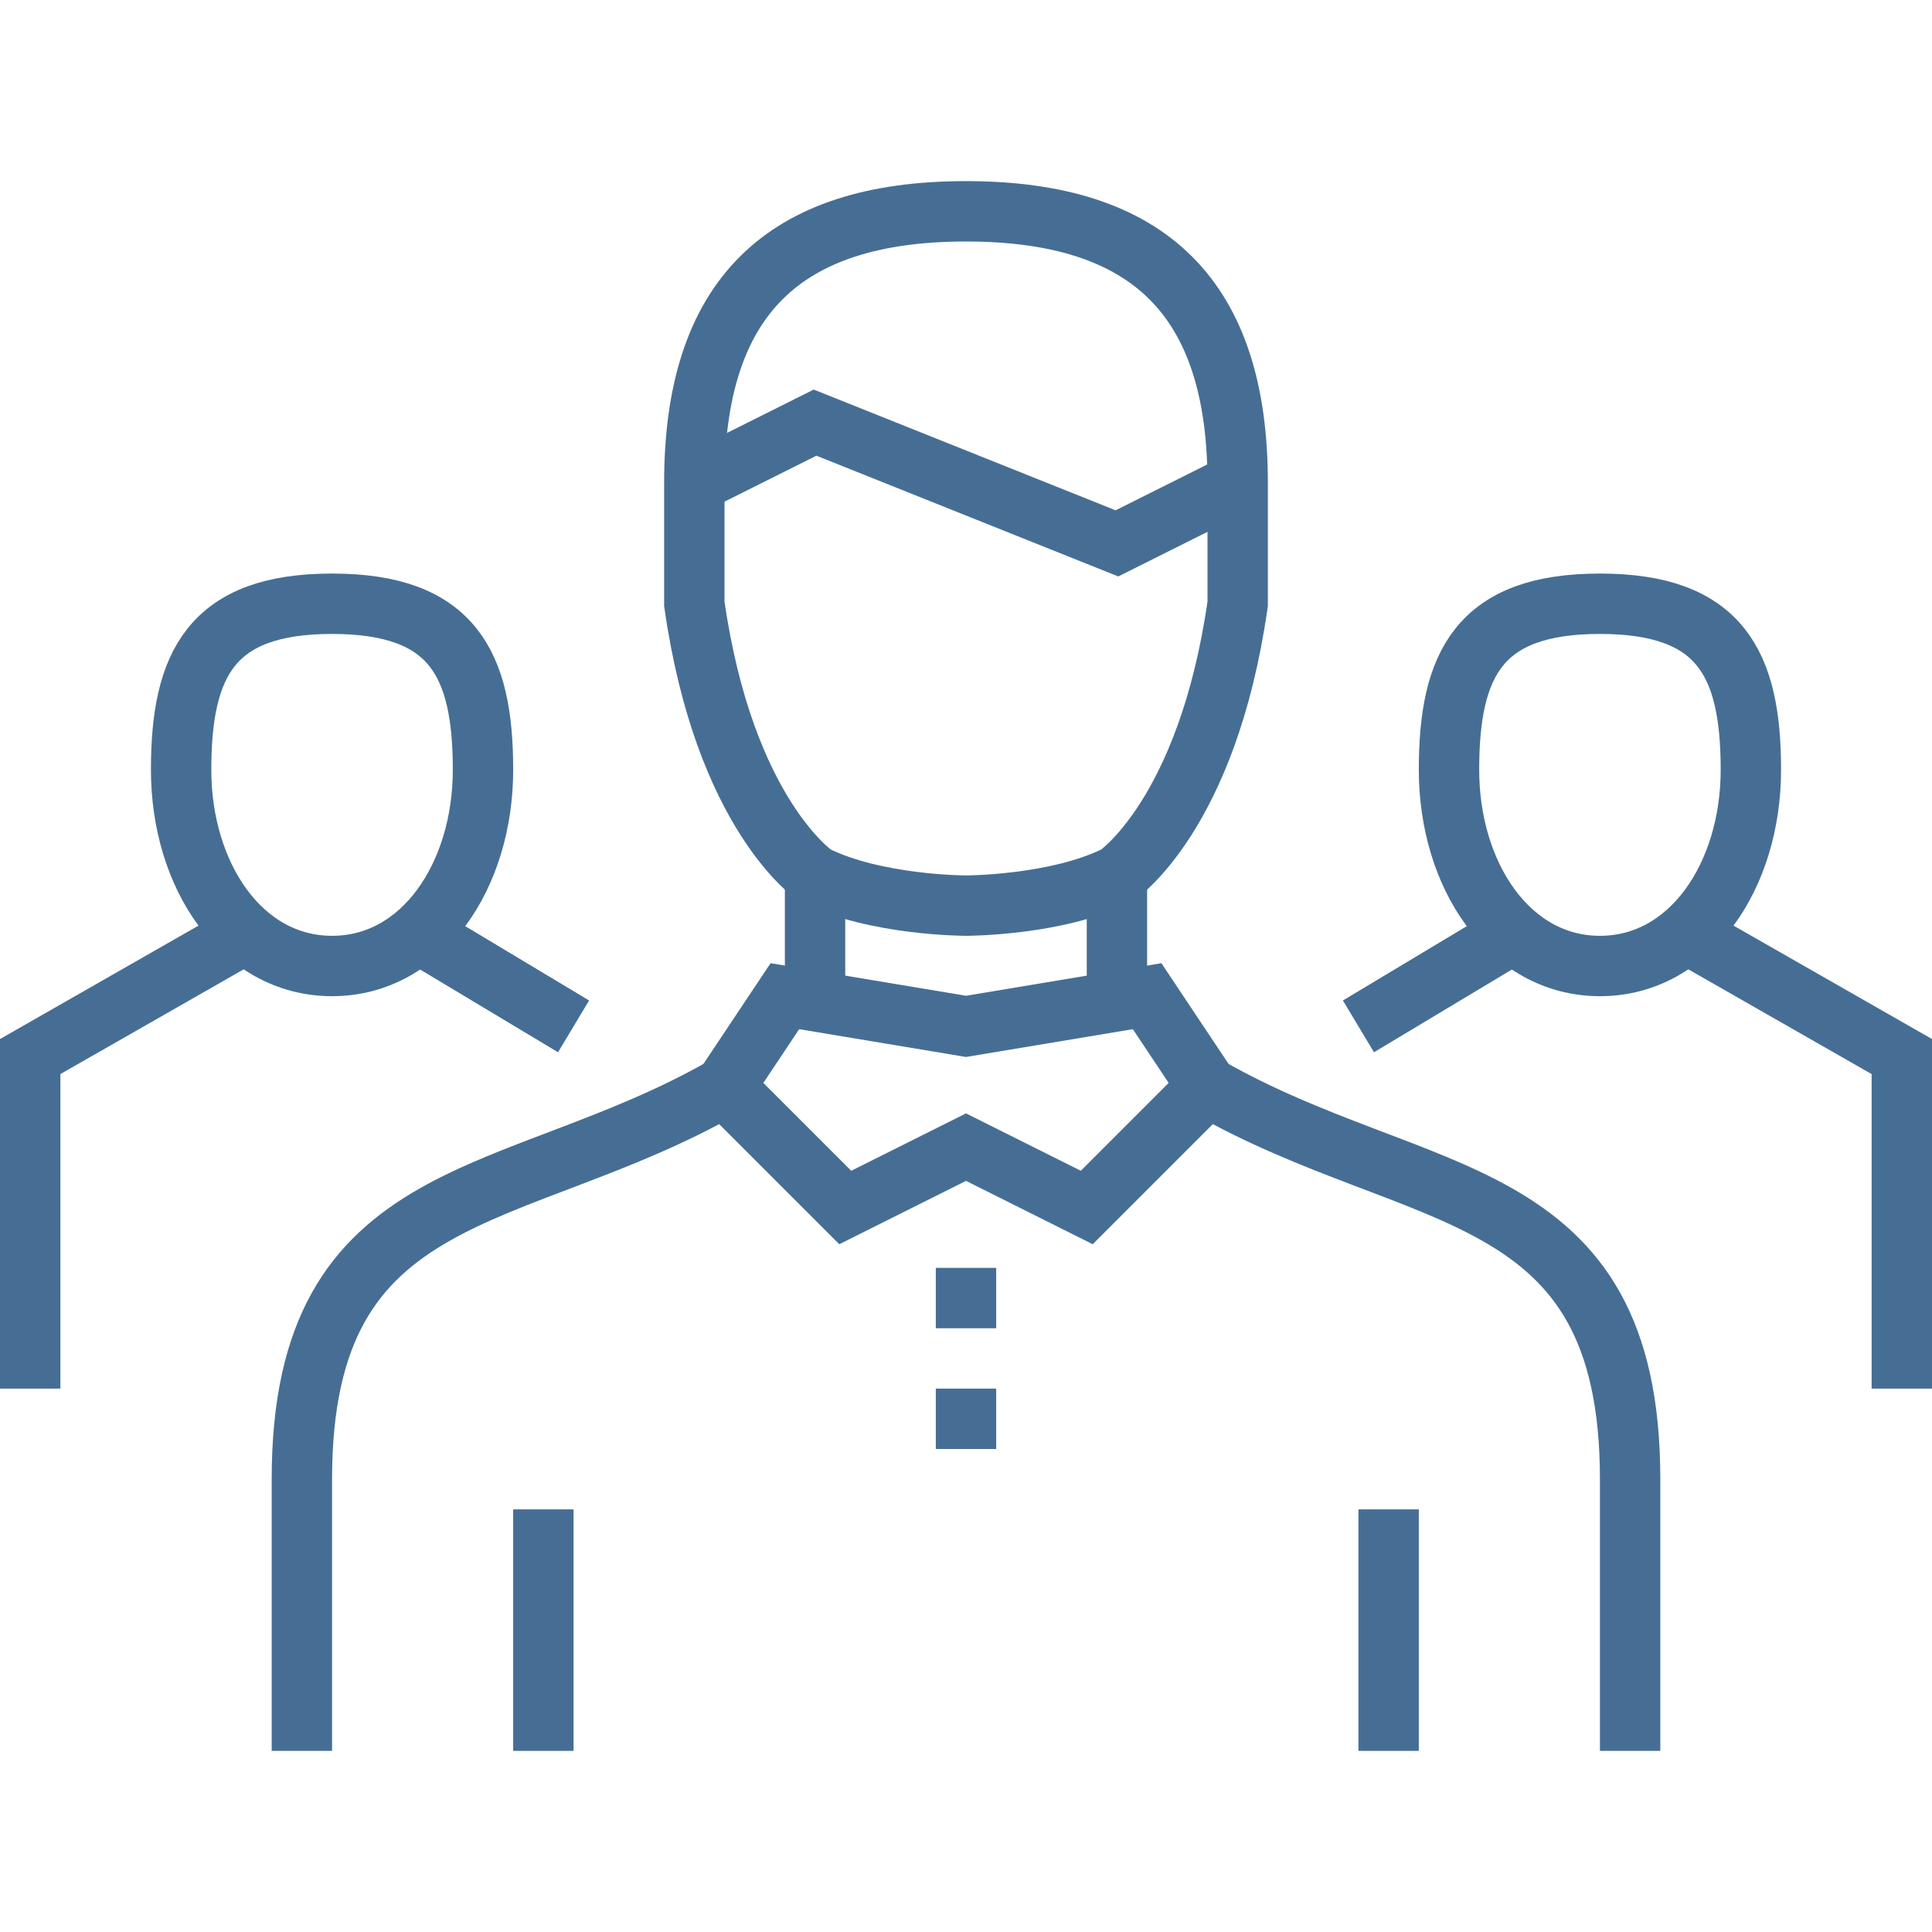 <svg width="64" height="64" viewBox="0 0 64 64" fill="none" xmlns="http://www.w3.org/2000/svg">
<path d="M58 25.5C58 29 56 32 53 32C50 32 48 29 48 25.5C48 22 49 20 53 20C57 20 58 22 58 25.5Z" stroke="#466E94" stroke-width="2" stroke-miterlimit="10"/>
<path d="M45 34L50 31" stroke="#466E94" stroke-width="2" stroke-miterlimit="10"/>
<path d="M56 31L63 35V46" stroke="#466E94" stroke-width="2" stroke-miterlimit="10"/>
<path d="M6 25.5C6 29 8 32 11 32C14 32 16 29 16 25.5C16 22 15 20 11 20C7 20 6 22 6 25.5Z" stroke="#466E94" stroke-width="2" stroke-miterlimit="10"/>
<path d="M19 34L14 31" stroke="#466E94" stroke-width="2" stroke-miterlimit="10"/>
<path d="M8 31L1 35V46" stroke="#466E94" stroke-width="2" stroke-miterlimit="10"/>
<path d="M10 58V49C10 39 17 40 24 36" stroke="#466E94" stroke-width="2" stroke-miterlimit="10"/>
<path d="M40 36C47 40 54 39 54 49V58" stroke="#466E94" stroke-width="2" stroke-miterlimit="10"/>
<path d="M36 40L32 38L28 40L24 36L26 33L32 34L38 33L40 36L36 40Z" stroke="#466E94" stroke-width="2" stroke-miterlimit="10"/>
<path d="M37 29V33" stroke="#466E94" stroke-width="2" stroke-miterlimit="10"/>
<path d="M27 33V29" stroke="#466E94" stroke-width="2" stroke-miterlimit="10"/>
<path d="M31 47H33" stroke="#466E94" stroke-width="2" stroke-miterlimit="10"/>
<path d="M31 43H33" stroke="#466E94" stroke-width="2" stroke-miterlimit="10"/>
<path d="M41 16C41 9.9 38.1 7 32 7C25.9 7 23 9.9 23 16V20C24 27 27 29 27 29C29 30 32 30 32 30C32 30 35 30 37 29C37 29 40 27 41 20V16Z" stroke="#466E94" stroke-width="2" stroke-miterlimit="10"/>
<path d="M23 16L27 14L32 16L37 18L41 16" stroke="#466E94" stroke-width="2" stroke-miterlimit="10"/>
<path d="M18 58V50" stroke="#466E94" stroke-width="2" stroke-miterlimit="10"/>
<path d="M46 58V50" stroke="#466E94" stroke-width="2" stroke-miterlimit="10"/>
</svg>
